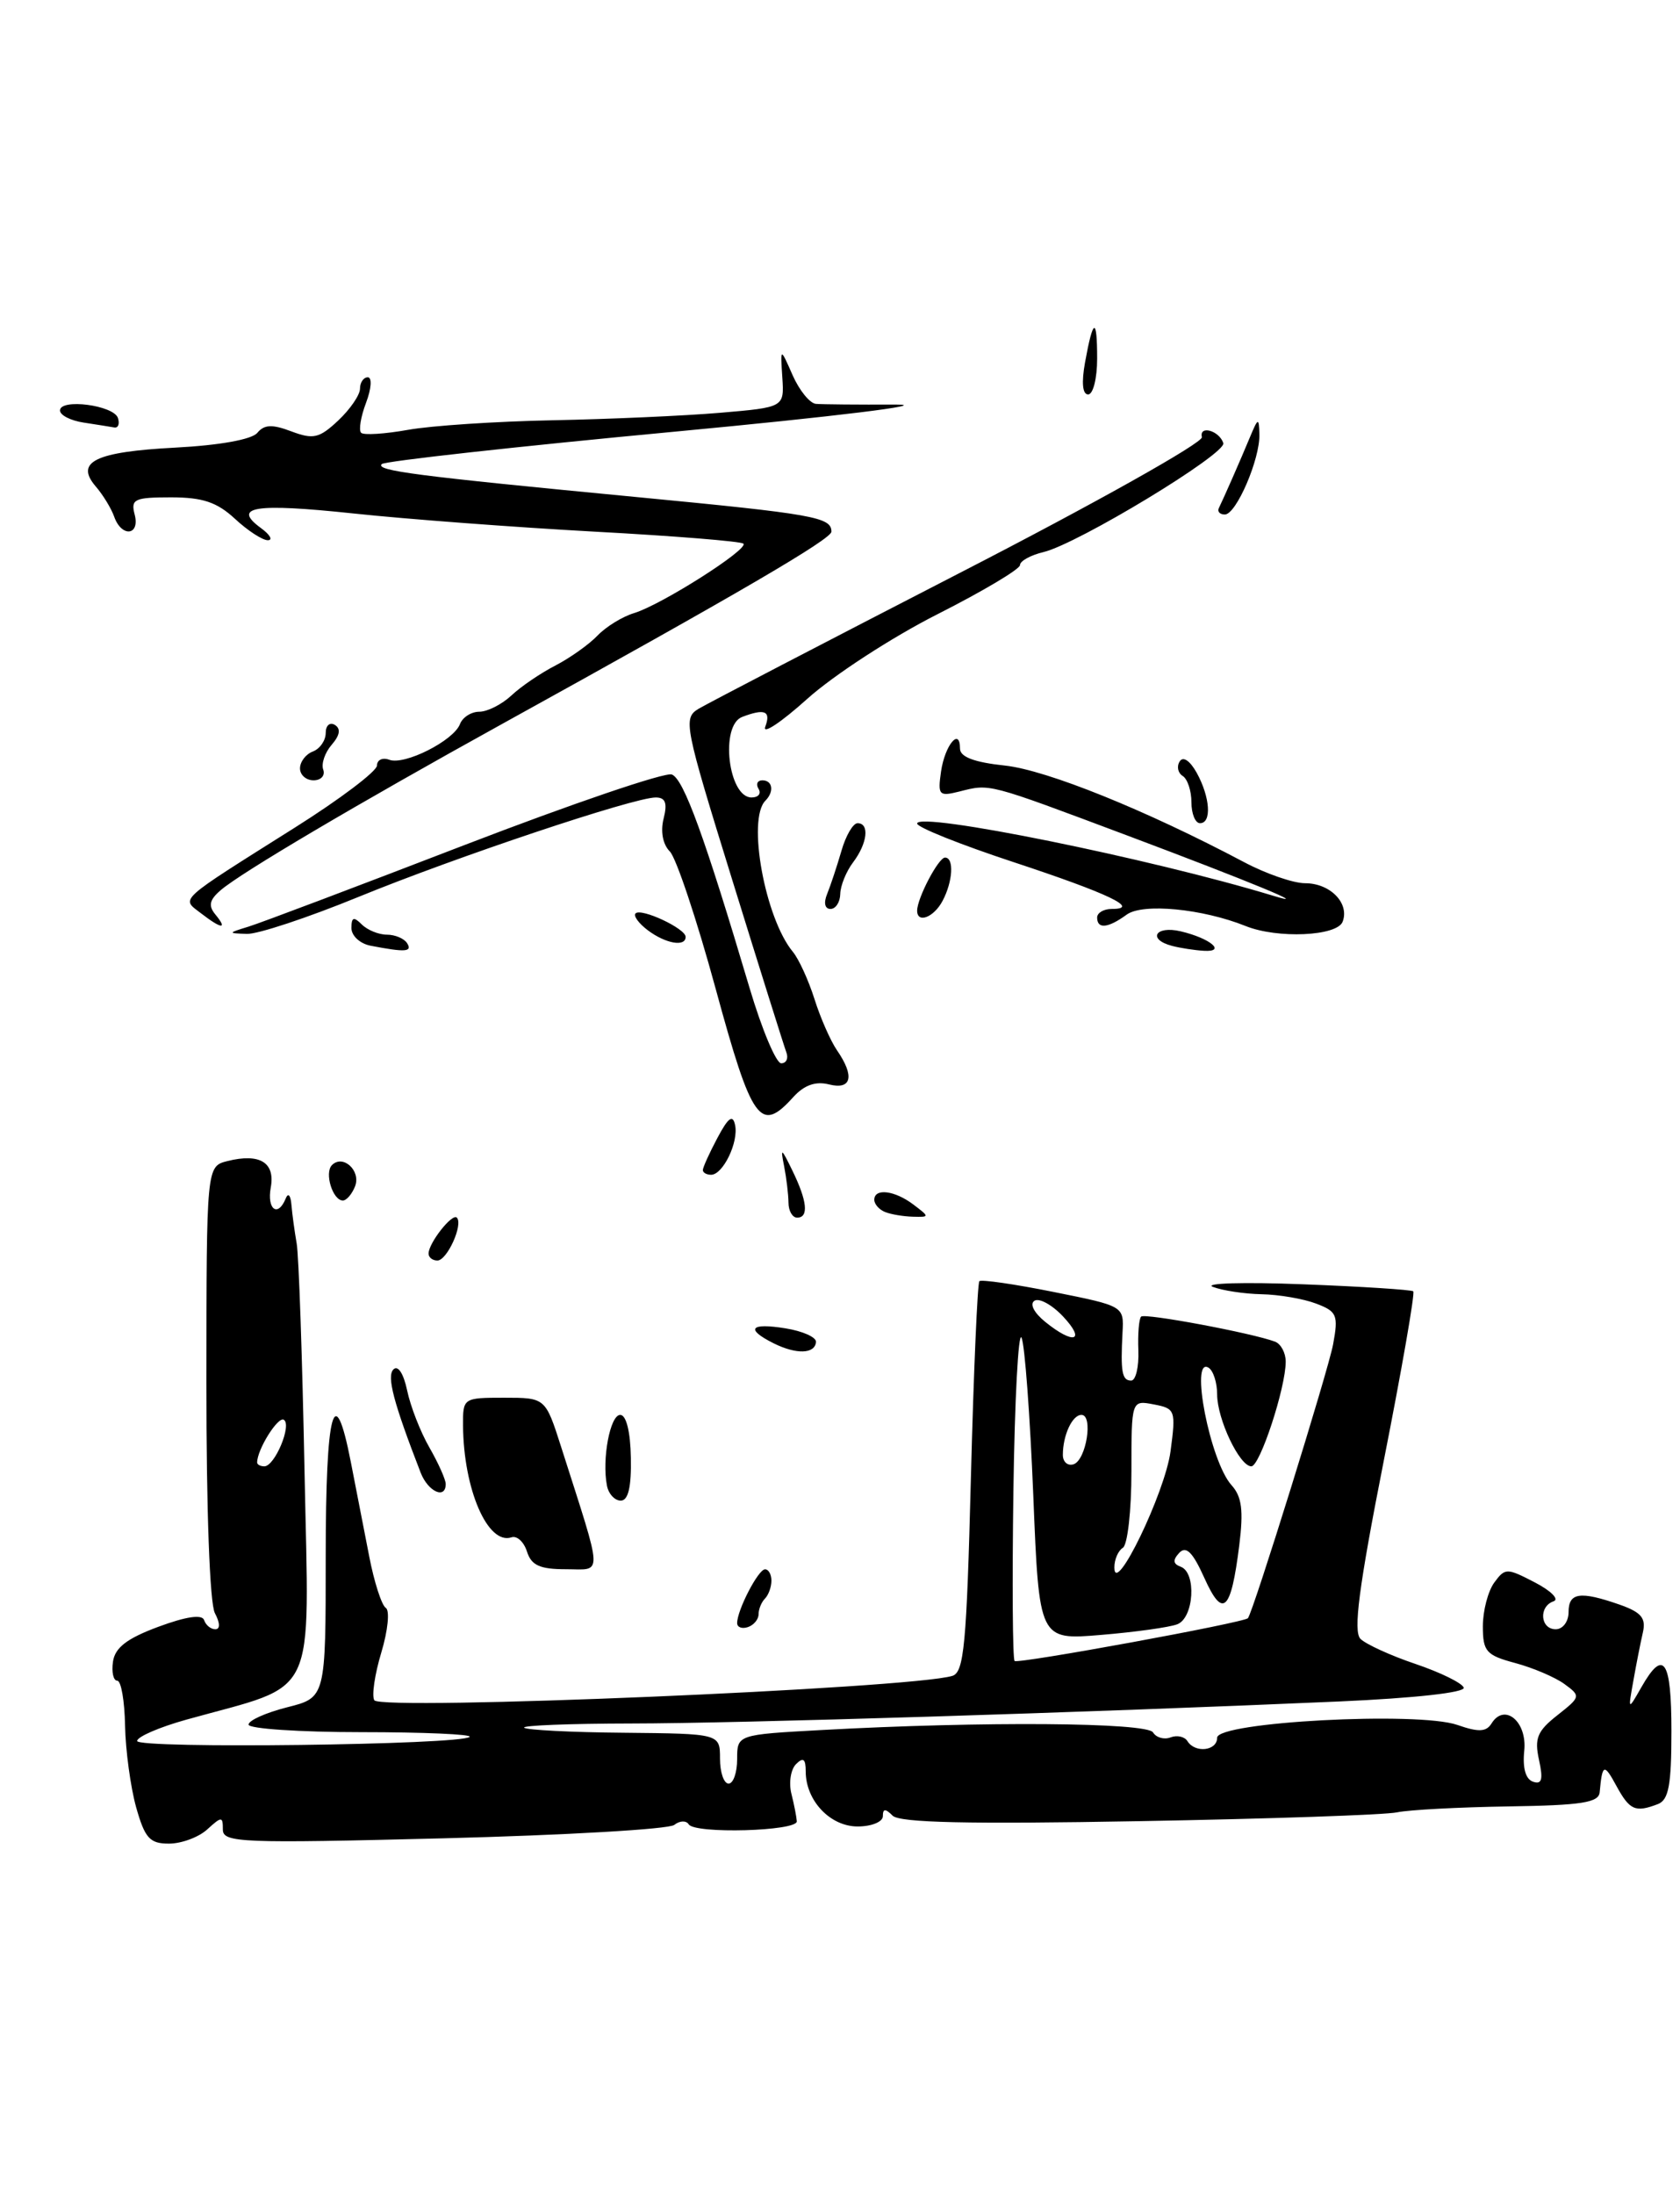 <?xml version="1.0" encoding="UTF-8" standalone="no"?>
<!DOCTYPE svg PUBLIC "-//W3C//DTD SVG 1.1//EN" "http://www.w3.org/Graphics/SVG/1.1/DTD/svg11.dtd" >
<svg xmlns="http://www.w3.org/2000/svg" xmlns:xlink="http://www.w3.org/1999/xlink" version="1.1" viewBox="0 0 196 256">
 <g >
 <path fill="currentColor"
d=" M 24.17 213.35 C 25.87 211.80 26.00 211.81 26.00 213.36 C 26.00 214.89 28.11 214.98 51.75 214.38 C 65.91 214.02 78.02 213.32 78.66 212.82 C 79.30 212.31 80.06 212.29 80.35 212.75 C 81.05 213.89 93.02 213.55 92.96 212.40 C 92.93 211.90 92.65 210.45 92.33 209.18 C 92.01 207.90 92.25 206.35 92.87 205.73 C 93.71 204.89 94.00 205.11 94.00 206.58 C 94.00 209.98 96.85 213.00 100.06 213.00 C 101.68 213.00 103.00 212.46 103.00 211.80 C 103.00 210.90 103.29 210.89 104.14 211.74 C 104.96 212.56 112.97 212.74 132.89 212.38 C 148.08 212.11 161.62 211.65 163.00 211.35 C 164.38 211.06 170.22 210.75 176.00 210.66 C 184.53 210.53 186.53 210.22 186.63 209.00 C 186.93 205.69 187.14 205.61 188.57 208.25 C 190.13 211.11 190.78 211.40 193.42 210.39 C 194.68 209.91 195.00 208.17 195.00 201.89 C 195.00 193.55 194.09 192.20 191.50 196.75 C 189.93 199.50 189.93 199.50 190.56 196.00 C 190.90 194.07 191.40 191.54 191.67 190.37 C 192.05 188.69 191.49 188.02 188.93 187.12 C 184.33 185.52 183.00 185.72 183.00 188.00 C 183.00 189.11 182.33 190.00 181.50 190.00 C 179.69 190.00 179.49 187.34 181.25 186.74 C 181.94 186.51 180.96 185.52 179.07 184.54 C 175.78 182.83 175.59 182.84 174.32 184.57 C 173.60 185.57 173.00 187.85 173.00 189.65 C 173.00 192.59 173.38 193.03 176.78 193.94 C 178.86 194.50 181.44 195.60 182.52 196.39 C 184.44 197.79 184.42 197.88 181.69 200.03 C 179.35 201.87 179.00 202.72 179.55 205.23 C 180.05 207.51 179.89 208.13 178.86 207.78 C 177.99 207.50 177.62 206.18 177.83 204.16 C 178.18 200.76 175.52 198.55 174.01 200.99 C 173.39 201.98 172.50 202.02 170.03 201.16 C 165.44 199.56 142.00 200.81 142.00 202.65 C 142.00 204.19 139.42 204.48 138.53 203.04 C 138.20 202.52 137.32 202.32 136.57 202.61 C 135.82 202.90 134.89 202.64 134.52 202.03 C 133.79 200.86 114.59 200.72 95.90 201.75 C 86.00 202.29 86.00 202.29 86.00 205.15 C 86.00 206.72 85.55 208.00 85.00 208.00 C 84.45 208.00 84.00 206.69 84.00 205.09 C 84.00 202.18 84.00 202.18 72.82 202.07 C 66.67 202.02 61.42 201.75 61.15 201.48 C 60.88 201.22 66.48 201.00 73.58 200.99 C 86.15 200.98 126.38 199.73 156.29 198.42 C 165.04 198.03 170.96 197.38 170.77 196.81 C 170.59 196.28 168.07 195.04 165.15 194.05 C 162.24 193.07 159.34 191.74 158.72 191.12 C 157.86 190.26 158.53 185.11 161.42 170.45 C 163.54 159.72 165.10 150.78 164.88 150.59 C 164.67 150.41 158.88 150.03 152.00 149.77 C 145.12 149.50 140.40 149.64 141.50 150.07 C 142.60 150.50 145.16 150.89 147.18 150.93 C 149.21 150.97 152.07 151.46 153.54 152.02 C 155.98 152.94 156.16 153.36 155.53 156.77 C 154.97 159.81 146.21 187.97 145.59 188.71 C 145.16 189.23 118.74 194.07 118.37 193.70 C 118.14 193.47 118.08 184.56 118.23 173.89 C 118.38 163.23 118.81 155.18 119.18 156.00 C 119.56 156.82 120.17 165.10 120.55 174.39 C 121.23 191.27 121.23 191.27 128.46 190.66 C 132.45 190.33 136.45 189.77 137.35 189.42 C 139.30 188.67 139.61 183.39 137.75 182.71 C 136.85 182.38 136.80 181.93 137.58 181.09 C 138.38 180.24 139.15 181.00 140.50 184.00 C 142.67 188.82 143.61 187.95 144.58 180.22 C 145.09 176.13 144.88 174.53 143.68 173.20 C 141.18 170.44 138.78 158.13 141.00 159.50 C 141.55 159.84 142.00 161.24 142.00 162.61 C 142.00 165.50 144.62 171.00 145.99 171.00 C 146.99 171.00 150.00 161.85 150.00 158.79 C 150.00 157.77 149.44 156.72 148.75 156.46 C 146.10 155.46 133.56 153.11 133.13 153.54 C 132.88 153.79 132.73 155.57 132.81 157.50 C 132.88 159.42 132.50 161.00 131.97 161.00 C 130.90 161.00 130.72 160.00 130.96 155.41 C 131.13 152.31 131.13 152.31 122.89 150.66 C 118.36 149.75 114.48 149.19 114.26 149.41 C 114.04 149.63 113.59 159.97 113.27 172.39 C 112.77 191.86 112.47 195.03 111.10 195.44 C 106.21 196.92 44.44 199.51 43.67 198.28 C 43.35 197.76 43.72 195.25 44.49 192.70 C 45.26 190.14 45.49 187.81 45.01 187.51 C 44.53 187.21 43.65 184.50 43.07 181.48 C 42.48 178.47 41.52 173.53 40.93 170.50 C 39.01 160.66 38.00 164.47 38.00 181.49 C 38.00 197.97 38.00 197.97 33.50 199.10 C 31.02 199.73 29.00 200.63 29.00 201.12 C 29.00 201.60 34.93 202.00 42.17 202.00 C 49.41 202.00 55.09 202.25 54.79 202.55 C 53.84 203.49 16.00 203.96 16.00 203.03 C 16.00 202.54 18.59 201.42 21.75 200.54 C 37.28 196.21 36.06 198.78 35.53 171.67 C 35.27 158.38 34.86 146.38 34.61 145.00 C 34.37 143.62 34.09 141.60 34.00 140.50 C 33.91 139.39 33.62 139.06 33.34 139.75 C 32.43 142.01 31.12 141.06 31.59 138.48 C 32.12 135.56 30.30 134.46 26.54 135.40 C 24.09 136.02 24.09 136.02 24.08 161.13 C 24.07 176.06 24.47 187.01 25.07 188.12 C 25.68 189.27 25.70 190.00 25.12 190.00 C 24.59 190.00 24.01 189.52 23.81 188.93 C 23.58 188.24 21.72 188.51 18.48 189.71 C 14.81 191.07 13.42 192.14 13.18 193.78 C 13.00 195.00 13.23 196.00 13.68 196.00 C 14.13 196.00 14.54 198.36 14.59 201.25 C 14.65 204.14 15.23 208.41 15.88 210.75 C 16.90 214.37 17.47 215.00 19.71 215.00 C 21.16 215.00 23.17 214.26 24.17 213.35 Z  M 41.43 138.33 C 42.12 136.51 40.01 134.59 38.73 135.87 C 37.82 136.78 38.82 140.00 40.00 140.00 C 40.43 140.00 41.07 139.25 41.43 138.33 Z  M 86.00 189.28 C 86.00 187.77 88.46 183.02 89.25 183.01 C 89.66 183.00 90.00 183.60 90.00 184.33 C 90.00 185.07 89.66 186.00 89.25 186.42 C 88.84 186.83 88.50 187.65 88.50 188.25 C 88.50 188.85 87.94 189.52 87.25 189.75 C 86.56 189.98 86.00 189.77 86.00 189.28 Z  M 61.48 180.94 C 61.12 179.81 60.31 179.06 59.67 179.28 C 56.90 180.20 54.08 173.69 54.02 166.25 C 54.00 163.03 54.04 163.00 58.82 163.00 C 63.63 163.00 63.63 163.00 65.47 168.75 C 70.43 184.30 70.38 183.00 66.02 183.00 C 62.98 183.00 61.99 182.55 61.48 180.94 Z  M 70.81 173.25 C 70.21 170.16 71.18 165.00 72.36 165.00 C 73.06 165.00 73.55 166.96 73.60 170.00 C 73.67 173.43 73.29 175.00 72.42 175.00 C 71.72 175.00 70.99 174.21 70.81 173.25 Z  M 49.08 171.75 C 45.90 163.55 45.10 160.50 45.90 159.70 C 46.43 159.17 47.08 160.17 47.50 162.15 C 47.88 163.99 49.05 166.99 50.10 168.81 C 51.14 170.63 52.00 172.54 52.00 173.06 C 52.00 174.89 49.95 173.97 49.08 171.75 Z  M 90.25 156.65 C 86.92 154.98 87.52 154.24 91.65 154.91 C 93.65 155.23 95.25 155.95 95.20 156.50 C 95.07 157.91 92.90 157.97 90.25 156.65 Z  M 50.00 146.19 C 50.00 144.96 52.77 141.44 53.30 142.00 C 54.06 142.81 52.16 147.00 51.03 147.00 C 50.46 147.00 50.00 146.64 50.00 146.19 Z  M 91.99 140.25 C 91.98 139.29 91.75 137.38 91.48 136.00 C 91.04 133.79 91.15 133.85 92.44 136.50 C 94.18 140.06 94.38 142.00 93.00 142.00 C 92.45 142.00 91.99 141.21 91.99 140.25 Z  M 103.25 141.34 C 102.56 141.06 102.00 140.42 102.00 139.92 C 102.00 138.53 104.38 138.82 106.56 140.47 C 108.47 141.92 108.47 141.94 106.50 141.89 C 105.40 141.86 103.94 141.62 103.25 141.34 Z  M 82.00 136.45 C 82.00 136.15 82.76 134.46 83.70 132.70 C 84.97 130.31 85.49 129.93 85.76 131.20 C 86.19 133.19 84.35 137.00 82.96 137.00 C 82.43 137.00 82.00 136.75 82.00 136.45 Z  M 83.50 115.33 C 81.30 107.26 78.89 100.05 78.15 99.30 C 77.33 98.48 77.04 96.97 77.42 95.47 C 77.88 93.65 77.64 93.00 76.50 93.00 C 73.93 93.00 53.17 99.95 41.79 104.61 C 35.90 107.02 30.05 108.96 28.79 108.91 C 26.56 108.83 26.56 108.81 29.00 108.06 C 30.38 107.64 41.73 103.35 54.24 98.53 C 66.74 93.72 77.61 90.02 78.38 90.32 C 79.76 90.84 82.21 97.58 87.46 115.25 C 88.89 120.06 90.55 124.00 91.14 124.00 C 91.73 124.00 92.00 123.44 91.75 122.75 C 91.49 122.06 88.65 113.02 85.44 102.65 C 79.83 84.54 79.67 83.76 81.51 82.65 C 82.57 82.02 96.27 74.90 111.96 66.82 C 127.66 58.75 140.37 51.62 140.22 50.98 C 139.88 49.56 142.23 50.20 142.72 51.67 C 143.13 52.89 125.77 63.41 121.75 64.38 C 120.24 64.74 119.00 65.42 119.00 65.90 C 119.00 66.37 114.67 68.95 109.37 71.63 C 104.07 74.31 97.24 78.75 94.18 81.50 C 91.12 84.25 88.92 85.71 89.28 84.75 C 89.97 82.91 89.22 82.60 86.58 83.61 C 83.98 84.61 84.96 93.00 87.68 93.00 C 88.47 93.00 88.84 92.55 88.50 92.00 C 88.16 91.45 88.36 91.00 88.94 91.00 C 90.15 91.00 90.34 92.32 89.30 93.37 C 87.14 95.52 89.25 107.08 92.50 111.00 C 93.19 111.83 94.32 114.30 95.02 116.50 C 95.71 118.70 96.90 121.39 97.64 122.47 C 99.74 125.51 99.36 127.13 96.71 126.46 C 95.14 126.07 93.82 126.54 92.55 127.94 C 88.70 132.20 87.74 130.87 83.50 115.33 Z  M 43.25 110.29 C 42.01 110.06 41.00 109.13 41.00 108.23 C 41.00 106.96 41.27 106.87 42.20 107.80 C 42.86 108.46 44.18 109.00 45.14 109.00 C 46.10 109.00 47.16 109.45 47.50 110.00 C 48.13 111.01 47.29 111.07 43.25 110.29 Z  M 136.75 110.31 C 133.83 109.55 134.79 107.91 137.75 108.61 C 141.20 109.42 143.12 111.04 140.45 110.88 C 139.38 110.82 137.71 110.56 136.75 110.31 Z  M 75.57 108.48 C 74.51 107.68 73.87 106.80 74.15 106.52 C 74.80 105.86 79.98 108.28 79.99 109.25 C 80.00 110.46 77.65 110.05 75.57 108.48 Z  M 145.32 107.99 C 140.28 105.97 133.32 105.30 131.45 106.66 C 129.27 108.25 128.00 108.38 128.00 107.00 C 128.00 106.45 128.76 106.00 129.70 106.00 C 133.12 106.00 129.31 104.19 118.25 100.54 C 112.06 98.50 107.00 96.48 107.00 96.04 C 107.00 94.59 134.25 100.12 148.50 104.45 C 153.49 105.97 145.78 102.79 131.50 97.43 C 115.04 91.26 115.55 91.39 111.91 92.31 C 109.54 92.90 109.39 92.74 109.79 89.96 C 110.24 86.89 112.00 84.77 112.00 87.30 C 112.00 88.27 113.65 88.90 117.25 89.28 C 122.13 89.81 133.66 94.46 145.14 100.54 C 147.68 101.89 150.89 103.00 152.26 103.00 C 155.19 103.00 157.47 105.33 156.64 107.49 C 155.99 109.18 149.04 109.49 145.32 107.99 Z  M 23.44 106.50 C 21.12 104.71 20.52 105.26 34.42 96.50 C 39.66 93.20 43.96 89.95 43.98 89.28 C 43.99 88.61 44.63 88.31 45.41 88.60 C 47.17 89.28 52.91 86.39 53.66 84.45 C 53.96 83.65 54.98 83.00 55.92 83.00 C 56.86 83.00 58.54 82.15 59.66 81.11 C 60.77 80.06 63.10 78.48 64.82 77.60 C 66.53 76.71 68.74 75.14 69.72 74.11 C 70.70 73.09 72.62 71.90 74.00 71.49 C 77.20 70.51 87.38 64.04 86.73 63.40 C 86.46 63.13 78.65 62.50 69.37 62.00 C 60.09 61.49 47.43 60.54 41.24 59.88 C 29.72 58.66 27.02 59.08 30.44 61.58 C 31.51 62.36 31.87 63.00 31.24 63.00 C 30.62 63.00 28.89 61.88 27.41 60.50 C 25.31 58.56 23.64 58.00 19.95 58.00 C 15.68 58.00 15.24 58.21 15.71 60.00 C 16.36 62.47 14.18 62.70 13.32 60.25 C 12.98 59.29 12.01 57.70 11.17 56.73 C 8.71 53.86 11.10 52.69 20.46 52.20 C 25.63 51.93 29.38 51.25 30.02 50.48 C 30.83 49.50 31.76 49.46 34.00 50.31 C 36.56 51.27 37.25 51.11 39.47 49.03 C 40.86 47.72 42.00 46.05 42.00 45.33 C 42.00 44.60 42.41 44.00 42.91 44.00 C 43.42 44.00 43.33 45.32 42.71 46.96 C 42.09 48.59 41.83 50.17 42.13 50.47 C 42.43 50.77 44.89 50.61 47.59 50.13 C 50.29 49.64 57.90 49.14 64.50 49.01 C 71.10 48.88 79.88 48.49 84.00 48.14 C 91.50 47.50 91.50 47.50 91.27 44.00 C 91.04 40.50 91.04 40.50 92.47 43.75 C 93.26 45.54 94.49 47.05 95.20 47.10 C 95.92 47.16 100.10 47.20 104.50 47.18 C 108.92 47.17 97.43 48.58 78.83 50.33 C 60.30 52.07 44.88 53.78 44.54 54.12 C 43.78 54.89 48.39 55.49 74.31 57.97 C 94.99 59.95 97.00 60.31 97.00 62.00 C 97.00 62.87 86.19 69.18 58.50 84.47 C 41.74 93.73 28.15 101.75 25.75 103.81 C 24.43 104.94 24.28 105.63 25.13 106.65 C 26.60 108.43 25.85 108.36 23.44 106.50 Z  M 107.00 106.20 C 107.00 104.75 109.48 100.02 110.25 100.01 C 111.33 100.00 111.17 102.81 109.96 105.07 C 108.94 106.99 107.00 107.73 107.00 106.20 Z  M 96.50 104.25 C 96.89 103.29 97.64 101.04 98.16 99.25 C 98.67 97.46 99.52 96.00 100.05 96.00 C 101.47 96.00 101.20 98.35 99.53 100.56 C 98.72 101.63 98.05 103.29 98.03 104.25 C 98.01 105.21 97.50 106.00 96.89 106.00 C 96.23 106.00 96.07 105.29 96.50 104.25 Z  M 139.00 93.56 C 139.00 92.22 138.54 90.84 137.98 90.49 C 137.42 90.14 137.26 89.38 137.63 88.80 C 138.02 88.16 138.82 88.70 139.61 90.11 C 141.19 92.97 141.39 96.00 140.00 96.00 C 139.45 96.00 139.00 94.90 139.00 93.56 Z  M 35.00 89.61 C 35.00 88.84 35.67 87.95 36.50 87.64 C 37.33 87.32 38.00 86.35 38.00 85.47 C 38.00 84.60 38.48 84.18 39.07 84.54 C 39.78 84.98 39.66 85.74 38.70 86.85 C 37.91 87.76 37.46 89.06 37.71 89.75 C 37.96 90.44 37.45 91.00 36.58 91.00 C 35.71 91.00 35.00 90.37 35.00 89.61 Z  M 142.20 59.25 C 142.81 58.00 144.72 53.65 145.82 51.00 C 146.78 48.70 146.87 48.67 146.93 50.63 C 147.02 53.51 144.23 60.00 142.90 60.00 C 142.31 60.00 142.00 59.66 142.20 59.25 Z  M 9.75 49.28 C 8.24 49.05 7.00 48.42 7.00 47.87 C 7.00 46.44 13.27 47.25 13.76 48.75 C 13.98 49.44 13.79 49.93 13.33 49.85 C 12.88 49.77 11.26 49.51 9.75 49.28 Z  M 126.59 42.25 C 127.53 37.06 128.00 36.92 128.00 41.83 C 128.00 44.12 127.53 46.00 126.95 46.00 C 126.29 46.00 126.16 44.62 126.59 42.25 Z  M 130.01 182.81 C 130.00 181.88 130.45 180.84 131.00 180.50 C 131.55 180.16 132.00 176.15 132.00 171.58 C 132.00 163.28 132.00 163.28 134.61 163.78 C 137.12 164.26 137.20 164.46 136.56 169.26 C 135.92 174.07 130.03 186.26 130.01 182.81 Z  M 30.00 170.55 C 30.00 169.04 32.43 165.15 33.11 165.57 C 34.08 166.16 32.06 171.00 30.84 171.00 C 30.38 171.00 30.00 170.80 30.00 170.55 Z  M 124.00 169.67 C 124.00 167.37 125.10 165.00 126.17 165.00 C 127.57 165.00 126.73 170.27 125.25 170.76 C 124.56 170.98 124.00 170.49 124.00 169.67 Z  M 121.95 154.16 C 120.63 153.09 120.10 152.06 120.69 151.69 C 121.25 151.34 122.75 152.17 124.03 153.53 C 126.73 156.41 125.27 156.85 121.95 154.16 Z "/>
</g>
</svg>